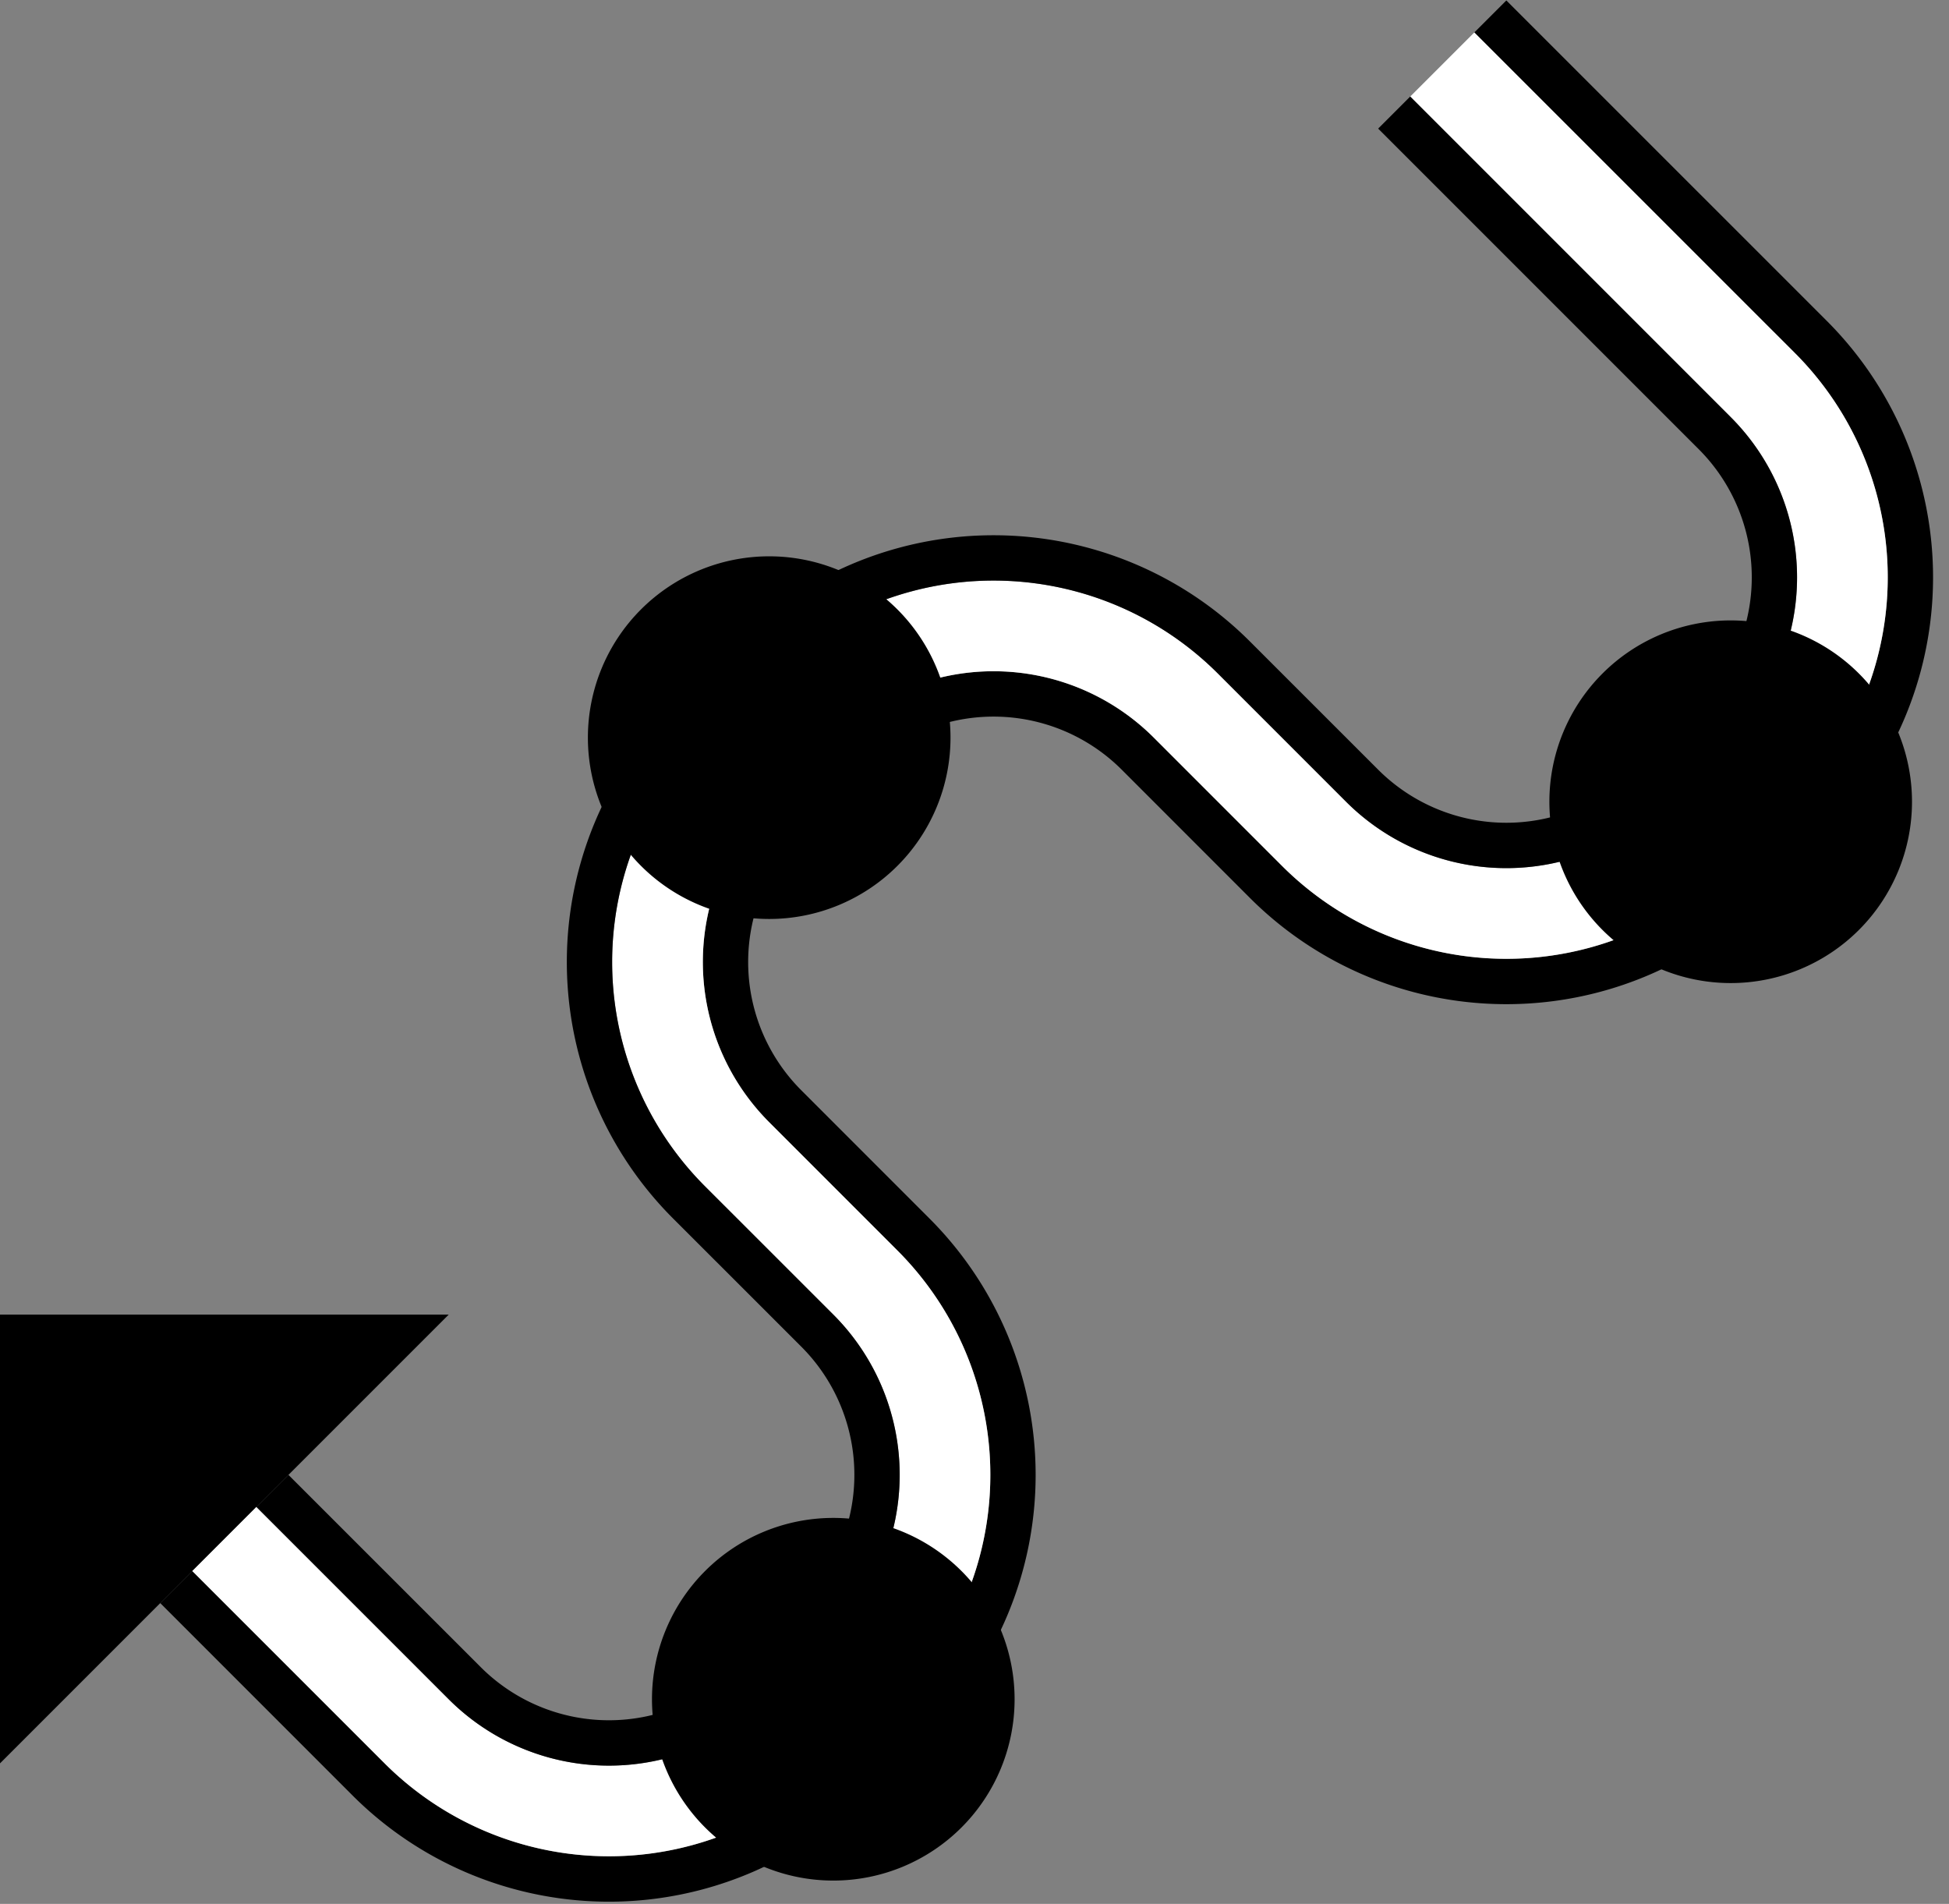 <svg xmlns="http://www.w3.org/2000/svg" version="1.0" width="43" height="42"><rect width="100%" height="100%" fill="#808080" stroke="none"/><path d="M0 38.9L9.9 29H0v9.9z"/><path d="M3.536 35.364l.707-.707 4.242 4.242a7 7 0 0 0 9.9 0l1.414-1.414a7 7 0 0 0 0-9.9l-2.828-2.828a5 5 0 0 1 0-7.07l1.414-1.415a5 5 0 0 1 7.07 0l2.83 2.829a7 7 0 0 0 9.899 0l1.414-1.415a7 7 0 0 0 0-9.9L32.527.717l.707-.707 7.071 7.07a8 8 0 0 1 0 11.314l-1.414 1.415a8 8 0 0 1-11.314 0l-2.828-2.829a4 4 0 0 0-5.657 0l-1.414 1.414a4 4 0 0 0 0 5.657l2.828 2.829a8 8 0 0 1 0 11.313l-1.414 1.415a8 8 0 0 1-11.314 0l-4.242-4.243z"/><path d="M4.243 34.657l1.414-1.414 4.242 4.242a5 5 0 0 0 7.072 0l1.414-1.414a5 5 0 0 0 0-7.071l-2.829-2.828a7 7 0 0 1 0-9.9l1.415-1.414a7 7 0 0 1 9.9 0l2.827 2.828a5 5 0 0 0 7.072 0l1.414-1.414a5 5 0 0 0 0-7.071L31.113 2.13 32.527.716l7.071 7.07a7 7 0 0 1 0 9.9l-1.414 1.415a7 7 0 0 1-9.9 0l-2.828-2.829a5 5 0 0 0-7.071 0l-1.414 1.414a5 5 0 0 0 0 7.071l2.828 2.829a7 7 0 0 1 0 9.9l-1.414 1.413a7 7 0 0 1-9.9 0l-4.242-4.242z" fill="#fff"/><path d="M5.657 33.243l.707-.707 4.243 4.242a4 4 0 0 0 5.656 0l1.415-1.414a4 4 0 0 0 0-5.657l-2.829-2.828a8 8 0 0 1 0-11.314l1.414-1.414a8 8 0 0 1 11.314 0l2.829 2.828a4 4 0 0 0 5.656 0l1.415-1.414a4 4 0 0 0 0-5.657l-7.071-7.071.707-.707 7.07 7.071a5 5 0 0 1 0 7.071l-1.413 1.414a5 5 0 0 1-7.072 0l-2.828-2.828a7 7 0 0 0-9.9 0l-1.414 1.414a7 7 0 0 0 0 9.9L18.385 29a5 5 0 0 1 0 7.071l-1.414 1.414a5 5 0 0 1-7.072 0l-4.242-4.242z"/><path d="M19.799 13.444a4 4 0 1 0-5.657 5.657 4 4 0 0 0 5.657-5.657zM41.012 14.858a4 4 0 1 0-5.657 5.657 4 4 0 0 0 5.657-5.657zM21.213 34.657a4 4 0 1 0-5.657 5.657 4 4 0 0 0 5.657-5.657z"/></svg>